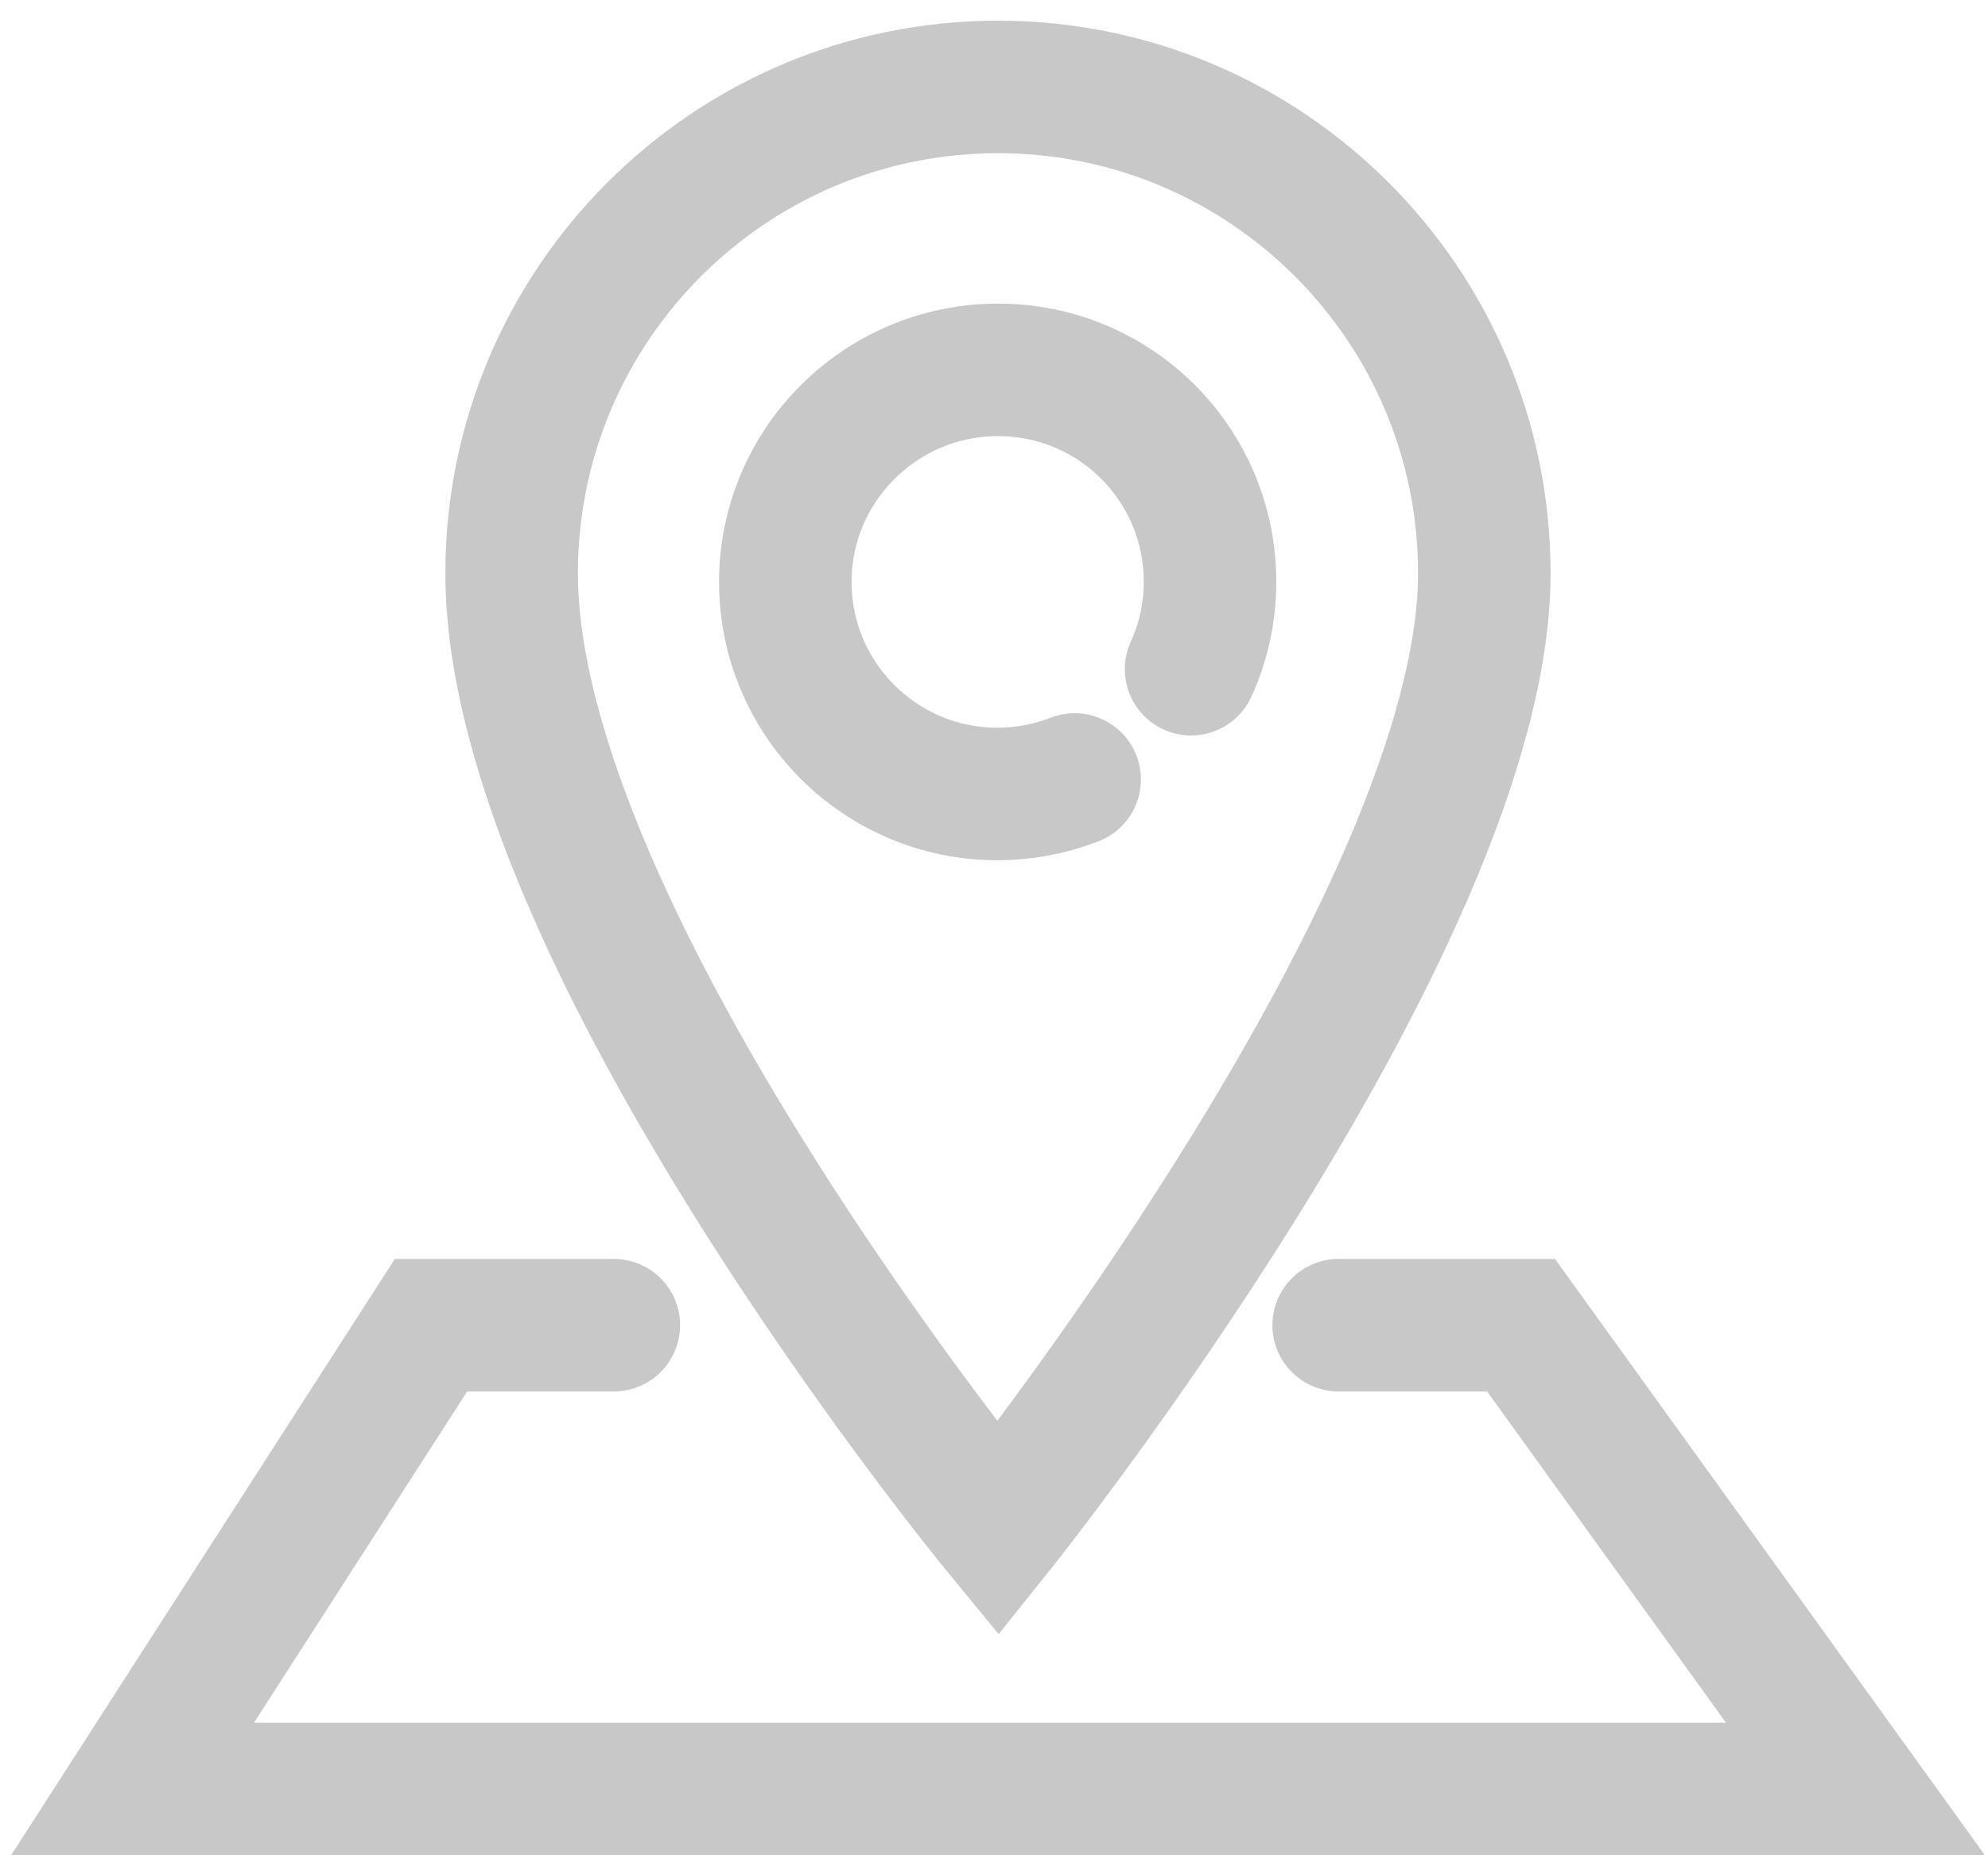 <svg width="30" height="28" viewBox="0 0 30 28" fill="none" xmlns="http://www.w3.org/2000/svg">
<path d="M20.201 20H22.953L28 27H2L6.504 20H9.263" stroke="#C8C8C8" stroke-width="2" stroke-miterlimit="10" stroke-linecap="round"/>
<path d="M22.399 8.651C22.399 4.601 19.11 1.312 15.06 1.312C11.009 1.312 7.721 4.601 7.721 8.651C7.721 14.149 15.06 23.075 15.06 23.075C15.06 23.075 22.399 13.912 22.399 8.651Z" stroke="#C8C8C8" stroke-width="2" stroke-miterlimit="10" stroke-linecap="round"/>
<path d="M16.217 11.764C15.858 11.904 15.463 11.983 15.051 11.983C13.28 11.983 11.851 10.545 11.851 8.782C11.851 7.02 13.289 5.582 15.06 5.582C16.831 5.582 18.26 7.011 18.26 8.782C18.26 9.256 18.157 9.699 17.974 10.1" stroke="#C8C8C8" stroke-width="2" stroke-miterlimit="10" stroke-linecap="round"/>
</svg>